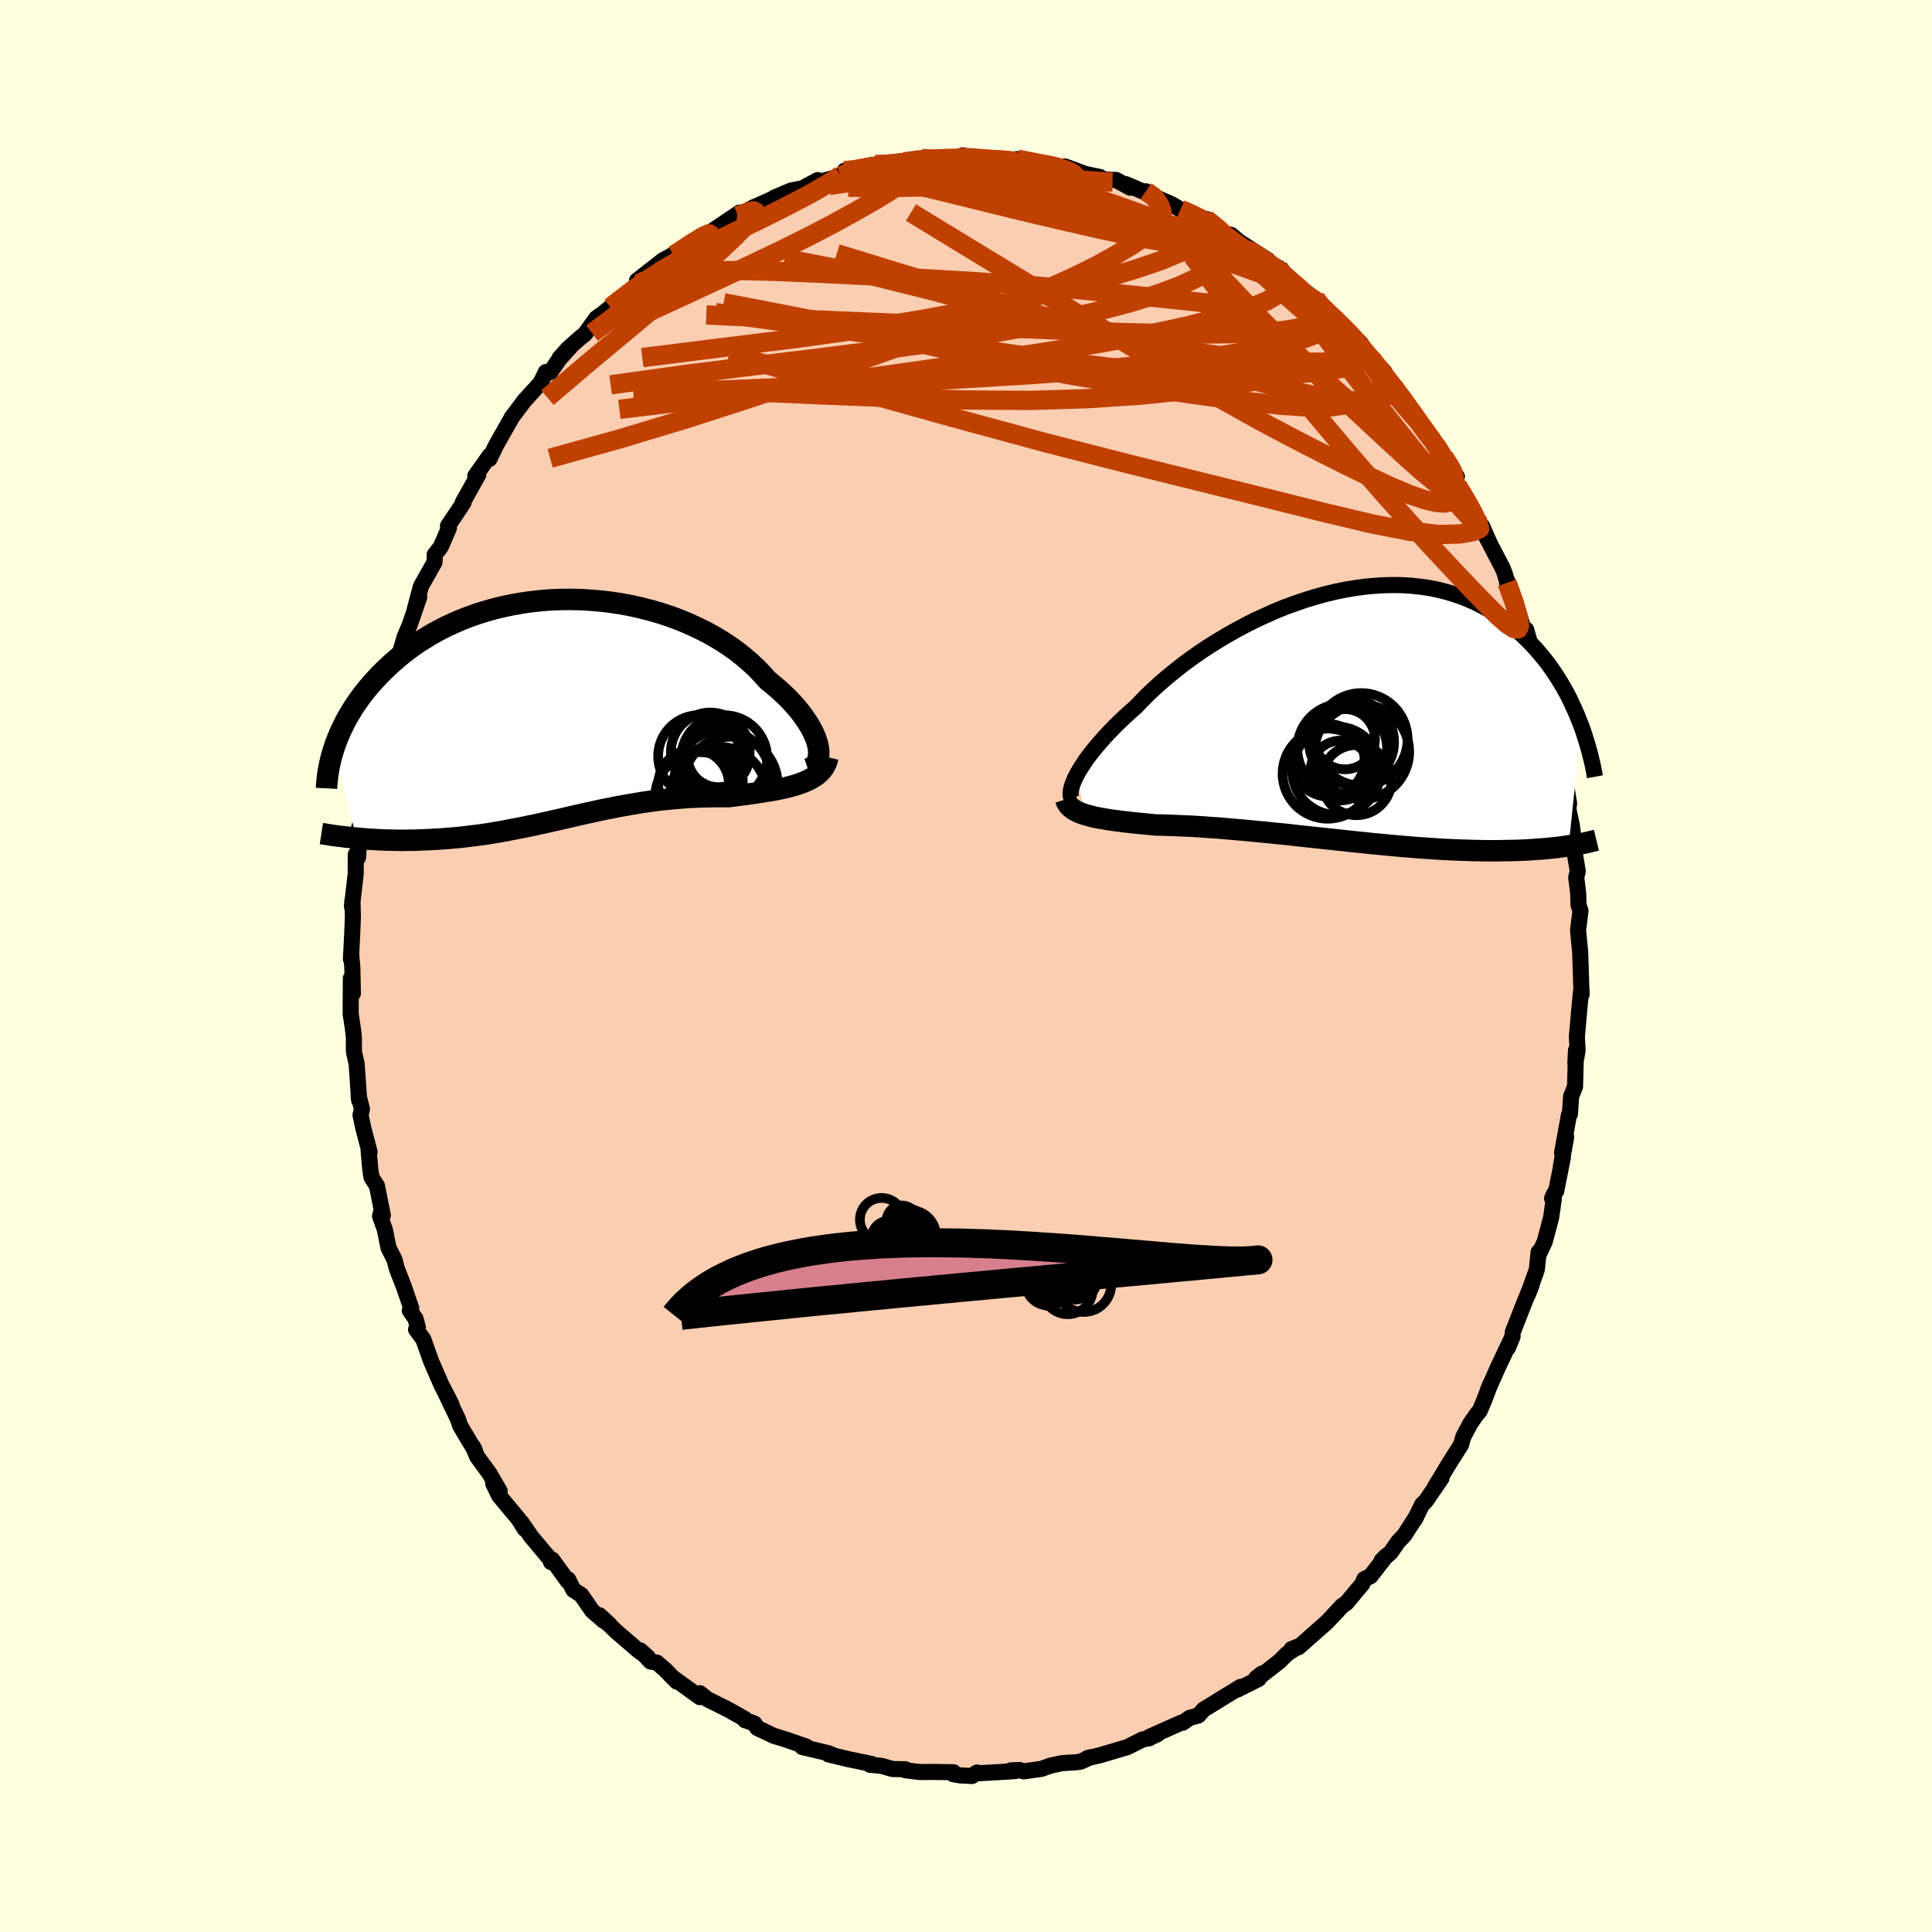 <svg xmlns="http://www.w3.org/2000/svg" width="500" height="500" viewBox="-100 -100 200 200"><defs><clipPath id="c"><path d="m27.15 3.68-.11-.39-.14-.4-.18-.42-.22-.44-.25-.44-.29-.45-.32-.46-.35-.47-.39-.47-.42-.47-.45-.47-.48-.46-.52-.47-.54-.46-.56-.46-.55-.62-.58-.61-.64-.59-.67-.58-.72-.57-.76-.54-.79-.52-.83-.5-.86-.47-.89-.44-.92-.42-.94-.39-.97-.36-.98-.32-1.01-.29-1.01-.26-1.03-.23-1.03-.19-1.05-.16-1.04-.12-1.05-.09-1.04-.06-1.04-.02-1.03.01-1.02.04-1.01.08-1 .11-.98.14-.96.17-.95.2-.92.22-.91.26-.87.27-.86.31-.83.32-.8.35-.78.36-.75.39-.72.4-.69.42-.67.42-.64.45-.61.45-.58.46-.55.47-.53.47-.51.48-.48.47-.45.48-.44.48-.41.48-.39.48-.37.49-.34.48-.33.48-.3.49-.29.48-.27.48-.24.48-.23.47-.21.47-.19.47-.18.46-.16.46 2.3 9.36.41.04.41.03.43.04.44.02.44.03.45.02.46.02.46.01.47.01.48.01h.49l.49-.01h.5l.5-.02.51-.02.52-.02.53-.03.54-.03.55-.04.55-.04.56-.05.57-.05.57-.07.58-.07.58-.07.59-.08.6-.09.6-.1.6-.1.61-.11.61-.12.62-.12.62-.12.62-.13.63-.13.63-.14.64-.14.64-.15.64-.14.64-.15.65-.15.66-.15.66-.15.66-.14.66-.15.67-.14.68-.13.67-.14.69-.12.68-.12.7-.12.69-.11.7-.1.71-.09.71-.08.71-.07.72-.06.72-.06.73-.04.72-.03.73-.02.73-.01.73-.01.73.01.59-.07.58-.08.57-.07.56-.08.56-.08.55-.08.54-.09.53-.09.52-.09.5-.1.49-.11.47-.12.46-.13.43-.14.42-.15"/></clipPath><clipPath id="b"><path d="m-28.51 6.28.21-.38.24-.4.27-.41.29-.44.33-.44.36-.46.39-.48.42-.48.44-.5.47-.5.5-.52.53-.52.55-.52.58-.53.6-.53.57-.6.61-.62.66-.62.7-.63.73-.63.78-.63.8-.63.84-.62.88-.62.9-.6.93-.58.95-.57.97-.55.99-.53 1.01-.51 1.02-.47 1.03-.46 1.03-.42 1.05-.38 1.04-.36 1.05-.32 1.05-.29 1.04-.25 1.03-.21 1.03-.17 1.01-.14 1-.09.99-.06.96-.02.96.02.93.06.91.1.89.13.86.17.84.21.82.24.79.27.76.3.74.33.71.36.68.38.66.41.63.43.6.45.58.47.55.48.53.49.51.5.49.51.46.51.44.52.43.53.4.54.39.55.36.55.35.56.33.56.31.56.29.56.27.57.26.57.25.56.22.56.22.56-1.3 12.43-.34.05-.35.05-.36.05-.38.04-.38.04-.4.04-.41.04-.42.03-.43.03-.45.03-.45.03-.47.02-.48.02-.5.01-.5.01-.52.01-.54.01h-1.11l-.58-.01-.6-.01-.61-.02-.63-.02-.64-.02-.65-.03-.68-.03-.68-.04-.7-.05-.72-.05-.73-.05-.74-.06-.76-.06-.76-.07-.78-.07-.79-.08-.8-.07-.81-.09-.82-.08-.83-.09-.83-.09-.84-.09-.84-.09-.85-.09-.85-.09-.85-.09-.85-.1-.85-.09-.85-.08-.85-.09-.84-.08-.84-.08-.83-.08-.82-.07-.81-.07-.8-.07-.8-.05-.77-.06-.77-.05-.75-.04-.73-.03-.71-.03-.7-.03-.68-.02-.66-.01-.6-.06-.58-.06-.58-.05-.56-.06-.54-.06-.53-.06-.5-.07-.5-.06-.47-.07-.45-.08-.44-.07-.41-.08-.39-.09-.37-.1-.35-.1"/></clipPath><filter id="a"><feTurbulence baseFrequency=".05" numOctaves="3" result="noise" type="noise"/><feDisplacementMap in="SourceGraphic" in2="noise" scale="2"/></filter></defs><rect width="100%" height="100%" x="-100" y="-100" fill="#FFFFE0"/><path fill="#FBCEB1" stroke="#000" stroke-linejoin="round" stroke-width="1.667" d="M63.67 1.3v.15l.06 1.48-.06-.35-.22 2.33-.21 2.41.07 1.44-.23 1.26.07-1.3-.1 3.74-.41 1.05-.12 1.8-.1.1-.72 3.96.43-1.66-.54 2.98.2-.88-.69 3.48-.23.3-.2.47.18.05-.28 1.94-.66 2.49-.56 1.2-.07-.13-.19 1.83-.93 2.58.39-.99-.67 1.61-1.27 3.24-.05.53-.46 1.12.48-1.18-1.49 3.14-1.06 2.4.24-.6-.64 1.7-.45 1.06-.35.41-.64.93-.71 1.35-.23.82-1.24 1.95-1.46 2.42.67-.91-1.61 2.35-.39.38-.78 1.57.17-.32-1.23 1.92-.64.67-.76 1.1-.96.86.49-.49-1.64 2.11-.64.3-.19.48-1.65 1.98-.46.31-.4.44-1.19 1.26-1.89 1.67-1.04.92-.72.19.65-.26-1.14.77-.78.78-1.96 1.52.19-.29-.61.47.25.09-2.23 1.12.35-.29-3.3 2.03-.5.3-.56.63-.89.24-.73.51-.19.01-3.23 1.44.81-.26-.87.4.05.01-.7.12-1.59.8-2.9.86-1.22.27.3-.08-1.04.46-.44.06-1.46.09-1.21.26-.92.33-1.86.26-.41-.14-.92.04.5.07-1.59.1-2.28.13-.12-.08-.52.36-1.21-.06-.74-.13.03-.2-2.24-.03-1.24.01-1.48-.18-.02-.11-1.32-.02-1.16-.33-1.18-.11.16-.09-2.34-.48-2.1-.5.39.04-.46-.18-2.66-.63.43-.04-1.39-.48-.79-.27-1.22-.38-1.69-.8-.3-.46-.66-.25-.29-.08-.06-.16-1.8-1.01-2.03-1.01-.81-.63.01.41-2.59-1.87.2.26-1.23-1.25-.82-.71-.67-.12-1.06-1.15.8.72-.97-.68-2.32-2-1.72-1.67 1.03.96-.66-.45-1.13-.97-1.14-1.65-.82-.53-.53-1.08-.02.21-1.64-2.26-.12.26-.07-.27-2-2.39-1-1.46.34.68-.62-1.01-2.02-2.42-.62-1.28.68.81-1.05-1.82-1.28-1.75-.44-1.05.2.41-1.52-2.56-.23-.69-1.56-3.26.89 1.74-.75-1.44-.26-.5-1.12-2.58-.79-2.24-.75-1 .19-.2-.25-.92-.59-.84.15-.25-.79-2.3-.68-1.73-.27-1.01-.61-1.2-.38-1.89-.5-1.39.16-.63.13.54-.61-3.06-.56-.87-.12-.75-.18-2.02.1.15-.64-2.44-.3-1.39.15-.62-.35-1.39.06.48-.26-3.76-.28-1.26-.01-1.54-.1-.85-.23-1.55.02-3.66.21 1.56-.05-2.35-.01-.39-.12-1.38-.02.57.13-2.61.07-1.69-.04-1.82-.06.66.39-3.33.01-2.05.23.34.07-1.08.02-1.91.3-1.06.18-.78.21-1.53.27-.69.4-3.08-.23.25.48-2.06.58-1.77.18-.91-.02-1 .89-2.05-.2.41.69-2.86.23.01.17-.7.6-2.02.53-1.26.99-2.88-.48 1.32.66-2.46 1.41-2.49.01-.78.62-.78.85-1.96-.06-.02-.04-.2.8-1.19.82-1.23-.08-.03 1.6-2.86-.31.13 1.5-2.12-.03.36.69-1.43 1.58-2.79.02-.06 1.02-1.34.27-.38 1.7-1.86.56-1.14.46.02.91-1.33 1.1-1.22-1.06 1.09.88-.98 1.31-1.17.43-.32 1.19-1.66.65-.46.81-.67.43-.35 2.46-2.08-.12-.13-.02-.2 2.68-2.1.95-.52.06.12.06-.07 1.41-.95 1.46-1.11-1.28 1.06 2.62-1.68 2.67-1.8-.26.34.1.02-.4.16 1.97-1.04 2.54-1.13.16-.07-.53.18 1.75-.74 1.16-.22 1.59-.86-.81.46 2.5-.69.75-.21.34-.52 1 .03 1.29-.53.91-.14 1.01.09 2.92-.49-.98.12 1.83-.36 1.47.1-.77.08 2.73-.31.02.18.81-.37 1.06.3.53.11 2.02.09.86-.08-.23.11 1.42-.14 3.16.66.49.03-.95-.25 1.78.48.43-.16 2.12.78 1.5.31.42.27 1.26.04 1.46.8-.46-.37 2.24.96-.16-.22 1.84 1.09-1.81-.89 2.65 1.15.91.54.56.09 2.45 1.46.2-.19-.58-.39 1.78 1.46.83.2.8.68 3.01 1.93-1.98-1.07 2.06 1.39 1 .45.87.81 1.44 1.63.59.34.93.45.1.46 2.23 2.05-.83-1.07L40-65.34l.89.91-.76-.23.57.31 2.62 2.85-1.33-1.39.64 1.06 1.63 1.67.63.98-.22-.43 1.05 1.73.55.67 2.1 2.97.54.57.54.93.54.84.83 1.25-.33-.43.4 1.37 1.27 2.02.73 1.36 1.16 2.28-.63-1.5.84 1.89 1.28 2.45.24.6.12.45.58 1.35-.47-.86.9 2.19.77 2.46.81 2.58-.5-2.38 1.14 4.04.43 1.34-.65-1.6 1.01 2.56.15.32.09 1 .52 2.11.15 1.06.47 1.44.28 1.99.37.67.25 1.67.23 1.37-.07.62.36 1.7.15 1.18.12 1.53.34 1.99-.16.66.2 1.59.04 1.25.2.62-.25 2.02.13 1.35.09.91.09 2.73v.15" filter="url(#a)"/><path fill="#fff" d="m-28.51 6.28.21-.38.24-.4.27-.41.29-.44.33-.44.36-.46.39-.48.42-.48.44-.5.47-.5.5-.52.53-.52.55-.52.58-.53.6-.53.57-.6.61-.62.66-.62.7-.63.73-.63.78-.63.8-.63.84-.62.88-.62.9-.6.93-.58.95-.57.97-.55.99-.53 1.01-.51 1.02-.47 1.03-.46 1.03-.42 1.05-.38 1.04-.36 1.05-.32 1.05-.29 1.04-.25 1.03-.21 1.03-.17 1.01-.14 1-.09.99-.06.96-.02.96.02.93.06.91.1.89.13.86.17.84.21.82.24.79.27.76.3.74.33.71.36.68.38.66.41.63.43.6.45.58.47.55.48.53.49.51.5.49.51.46.51.44.52.43.53.4.54.39.55.36.55.35.56.33.56.31.56.29.56.27.57.26.57.25.56.22.56.22.56-1.3 12.43-.34.05-.35.05-.36.05-.38.04-.38.04-.4.04-.41.04-.42.03-.43.03-.45.03-.45.03-.47.02-.48.02-.5.01-.5.01-.52.01-.54.01h-1.11l-.58-.01-.6-.01-.61-.02-.63-.02-.64-.02-.65-.03-.68-.03-.68-.04-.7-.05-.72-.05-.73-.05-.74-.06-.76-.06-.76-.07-.78-.07-.79-.08-.8-.07-.81-.09-.82-.08-.83-.09-.83-.09-.84-.09-.84-.09-.85-.09-.85-.09-.85-.09-.85-.1-.85-.09-.85-.08-.85-.09-.84-.08-.84-.08-.83-.08-.82-.07-.81-.07-.8-.07-.8-.05-.77-.06-.77-.05-.75-.04-.73-.03-.71-.03-.7-.03-.68-.02-.66-.01-.6-.06-.58-.06-.58-.05-.56-.06-.54-.06-.53-.06-.5-.07-.5-.06-.47-.07-.45-.08-.44-.07-.41-.08-.39-.09-.37-.1-.35-.1" filter="url(#a)" transform="translate(39.95 -26.03)"/><path fill="#fff" d="m27.15 3.68-.11-.39-.14-.4-.18-.42-.22-.44-.25-.44-.29-.45-.32-.46-.35-.47-.39-.47-.42-.47-.45-.47-.48-.46-.52-.47-.54-.46-.56-.46-.55-.62-.58-.61-.64-.59-.67-.58-.72-.57-.76-.54-.79-.52-.83-.5-.86-.47-.89-.44-.92-.42-.94-.39-.97-.36-.98-.32-1.01-.29-1.01-.26-1.03-.23-1.03-.19-1.05-.16-1.04-.12-1.05-.09-1.04-.06-1.04-.02-1.03.01-1.02.04-1.01.08-1 .11-.98.14-.96.17-.95.2-.92.22-.91.26-.87.27-.86.31-.83.32-.8.35-.78.36-.75.39-.72.4-.69.42-.67.42-.64.45-.61.45-.58.46-.55.47-.53.47-.51.48-.48.47-.45.48-.44.48-.41.48-.39.48-.37.49-.34.48-.33.48-.3.49-.29.48-.27.48-.24.48-.23.47-.21.47-.19.47-.18.46-.16.46 2.3 9.36.41.04.41.03.43.04.44.02.44.03.45.02.46.02.46.01.47.01.48.01h.49l.49-.01h.5l.5-.02.51-.02.52-.02.53-.03.54-.03.55-.04.55-.04.56-.05.57-.05.57-.07.58-.07.58-.07.59-.08.6-.09.6-.1.6-.1.61-.11.61-.12.62-.12.62-.12.62-.13.63-.13.63-.14.64-.14.64-.15.64-.14.64-.15.65-.15.66-.15.66-.15.66-.14.66-.15.67-.14.68-.13.67-.14.69-.12.68-.12.7-.12.69-.11.7-.1.71-.09.71-.08.71-.07.72-.06.72-.06.73-.04.72-.03.73-.02.73-.01.73-.01.73.01.59-.07.58-.08.57-.07.56-.08.56-.08.55-.08.54-.09.53-.09.52-.09.5-.1.49-.11.47-.12.46-.13.43-.14.42-.15" filter="url(#a)" transform="translate(-42.49 -26.55)"/><g fill="none" stroke="#000" transform="translate(39.95 -26.03)"><path stroke-linejoin="round" stroke-width="1.667" d="m-28.94 8.81-.09-.13-.06-.16-.03-.2v-.21l.03-.25.05-.27.09-.29.12-.32.14-.34.18-.36.21-.38.24-.4.27-.41.29-.44.33-.44.36-.46.39-.48.42-.48.44-.5.47-.5.5-.52.53-.52.55-.52.58-.53.6-.53.57-.6.61-.62.66-.62.7-.63.73-.63.78-.63.8-.63.84-.62.88-.62.9-.6.93-.58.95-.57.97-.55.99-.53 1.01-.51 1.02-.47 1.03-.46 1.03-.42 1.05-.38 1.04-.36 1.05-.32 1.05-.29 1.04-.25 1.03-.21 1.03-.17 1.01-.14 1-.09.99-.06.96-.02.96.02.93.06.91.1.89.13.86.17.84.21.82.24.79.27.76.3.74.33.71.36.68.38.66.41.63.43.6.45.58.47.55.48.53.49.51.5.49.51.46.51.44.52.43.53.4.54.39.55.36.55.35.56.33.56.31.56.29.56.27.57.26.57.25.56.22.56.22.56.2.55.18.56.17.54.16.54.15.53.13.53.13.52.11.51.1.51.09.49" filter="url(#a)"/><path stroke-linejoin="round" stroke-width="2.222" d="m-29.63 8.78.07.22.11.21.13.19.16.17.2.16.22.15.24.13.28.13.3.12.32.1.35.1.37.1.39.09.41.08.44.07.45.08.47.07.5.06.5.07.53.06.54.06.56.06.58.05.58.06.6.06.66.01.68.02.7.03.71.03.73.03.75.04.77.05.77.06.8.05.8.07.81.07.82.07.83.08.84.08.84.08.85.09.85.08.85.09.85.1.85.09.85.09.85.09.84.09.84.09.83.09.83.09.82.08.81.09.8.07.79.08.78.07.76.07.76.06.74.06.73.05.72.05.7.05.68.04.68.03.65.03.64.02.63.02.61.02.6.01.58.01h1.11l.54-.01.52-.01.5-.01.5-.01.48-.02.47-.02.45-.03.45-.03.43-.03.42-.03.41-.04.4-.04.38-.04.38-.04.36-.05.35-.05.34-.05.34-.05.32-.06.31-.05.3-.06.29-.05.28-.06.27-.06.26-.07.25-.06.25-.06" filter="url(#a)"/><circle cx=".463" cy="6.789" r="3.632" clip-path="url(#b)" filter="url(#a)"/><circle cx="1.028" cy="3.859" r="4.9" clip-path="url(#b)" filter="url(#a)"/><circle cx="-.727" cy="2.554" r="3.116" clip-path="url(#b)" filter="url(#a)"/><circle cx="-.037" cy="2.849" r="4.404" clip-path="url(#b)" filter="url(#a)"/><circle cx=".968" cy="2.569" r="4.792" clip-path="url(#b)" filter="url(#a)"/><circle cx="-1.607" cy="5.809" r="4.57" clip-path="url(#b)" filter="url(#a)"/><circle cx="-2.437" cy="4.739" r="3.746" clip-path="url(#b)" filter="url(#a)"/><circle cx="-1.007" cy="3.539" r="4.644" clip-path="url(#b)" filter="url(#a)"/><circle cx="-1.172" cy="5.794" r="3.098" clip-path="url(#b)" filter="url(#a)"/><circle cx="-2.512" cy="6.119" r="4.664" clip-path="url(#b)" filter="url(#a)"/></g><g fill="none" stroke="#000" transform="translate(-42.49 -26.55)"><path stroke-linejoin="round" stroke-width="2.222" d="m26.12 6.15.27-.09.24-.13.2-.18.16-.21.12-.24.08-.27.05-.3.01-.33-.03-.35-.07-.37-.11-.39-.14-.4-.18-.42-.22-.44-.25-.44-.29-.45-.32-.46-.35-.47-.39-.47-.42-.47-.45-.47-.48-.46-.52-.47-.54-.46-.56-.46-.55-.62-.58-.61-.64-.59-.67-.58-.72-.57-.76-.54-.79-.52-.83-.5-.86-.47-.89-.44-.92-.42-.94-.39-.97-.36-.98-.32-1.01-.29-1.01-.26-1.03-.23-1.03-.19-1.05-.16-1.04-.12-1.05-.09-1.04-.06-1.04-.02-1.03.01-1.02.04-1.01.08-1 .11-.98.14-.96.17-.95.2-.92.22-.91.26-.87.27-.86.31-.83.32-.8.35-.78.36-.75.39-.72.4-.69.42-.67.42-.64.45-.61.45-.58.46-.55.47-.53.47-.51.48-.48.47-.45.48-.44.48-.41.48-.39.48-.37.49-.34.48-.33.48-.3.49-.29.48-.27.48-.24.48-.23.47-.21.47-.19.47-.18.46-.16.46-.14.45-.13.44-.11.44-.1.44-.08.42-.07.42-.06.41-.04.41-.04.39-.02.39" filter="url(#a)"/><path stroke-linejoin="round" stroke-width="2.222" d="m28.19 4.94-.09.38-.14.34-.17.32-.21.28-.25.27-.28.24-.32.22-.34.2-.36.18-.39.17-.42.15-.43.14-.46.13-.47.12-.49.11-.5.1-.52.09-.53.09-.54.09-.55.08-.56.08-.56.08-.57.07-.58.08-.59.07-.73-.01-.73.01-.73.01-.73.02-.72.03-.73.04-.72.06-.72.06-.71.07-.71.08-.71.09-.7.1-.69.11-.7.12-.68.12-.69.12-.67.14-.68.13-.67.14-.66.15-.66.14-.66.15-.66.15-.65.15-.64.15-.64.14-.64.15-.64.14-.63.14-.63.13-.62.13-.62.12-.62.12-.61.12-.61.11-.6.1-.6.1-.6.09-.59.08-.58.07-.58.07-.57.07-.57.05-.56.05-.55.04-.55.04-.54.03-.53.03-.52.02-.51.02-.5.02h-.5l-.49.01h-.49l-.48-.01-.47-.01-.46-.01-.46-.02-.45-.02-.44-.03-.44-.02-.43-.04-.41-.03-.41-.04-.4-.04-.4-.04-.38-.04-.37-.05-.37-.04-.36-.05-.35-.05-.34-.06-.33-.05-.32-.05" filter="url(#a)"/><circle cx="17.46" cy="5.039" r="4.448" clip-path="url(#c)" filter="url(#a)"/><circle cx="14.875" cy="4.834" r="4.256" clip-path="url(#c)" filter="url(#a)"/><circle cx="17.305" cy="7.074" r="4.952" clip-path="url(#c)" filter="url(#a)"/><circle cx="16.86" cy="4.844" r="3.192" clip-path="url(#c)" filter="url(#a)"/><circle cx="14.945" cy="9.044" r="4.632" clip-path="url(#c)" filter="url(#a)"/><circle cx="16.02" cy="4.389" r="4.08" clip-path="url(#c)" filter="url(#a)"/><circle cx="18.11" cy="7.689" r="4.872" clip-path="url(#c)" filter="url(#a)"/><circle cx="16.885" cy="8.829" r="4.982" clip-path="url(#c)" filter="url(#a)"/><circle cx="14.295" cy="7.779" r="3.664" clip-path="url(#c)" filter="url(#a)"/><circle cx="15.945" cy="7.434" r="3.44" clip-path="url(#c)" filter="url(#a)"/></g><g fill="none" stroke="#C04000" stroke-linejoin="round" stroke-width="2"><path d="m36.17-69.07.4.71.27.72-.16.6-.64.51-1.21.41-1.78.31-2.33.22-2.89.13-3.44.04-4.01-.05-4.62-.12-5.27-.2-5.98-.25-6.69-.29-7.41-.3-8.18-.35-9.11-.42m22.29-16.2.96.07h.87l.98-.03 1.01-.03h1l.98.03.95.05.86.05.74.04.59.04.42.04.2.04-.08.02-.39.01-.68.01h-.97l-1.26.01-1.61-.01-1.98-.1m-34.81 15.17 1-.78 1.36-1.04 1.46-1.03 1.61-1.04 1.77-1.03 1.84-.99 1.84-.93 1.83-.89 1.82-.88 1.83-.9 1.79-.9 1.69-.88 1.49-.81 1.17-.69.82-.52.53-.38" filter="url(#a)"/><path d="m49.45-52.74.49.78.32.62.2.58.18.62.12.6-.01.42-.2.18-.43-.11-.68-.39-.94-.68-1.21-1-1.5-1.32L44-54.08l-2.11-1.96-2.43-2.26-2.77-2.59-3.1-2.99-3.38-3.41-3.61-3.83-3.83-4.24" filter="url(#a)"/><path d="m25.22-76.76-.06-.1-.14.24-.2.52-.44.69-.85.76-1.38.8-1.94.81-2.52.86-3.08.93-3.67 1-4.31 1.06-5 1.09-5.69 1.08-6.36 1.06-7.01.98-7.64.94-8.44 1.06m27.09-20.26 1.49-.2 1.06-.06.88-.04.79-.04.69-.03.58.01.45.04.27.07.07.1-.17.13-.43.16-.71.2-1.05.25-1.44.3-1.89.32-2.35.36-2.75.39-3.23.48m19.49-2.73 2.04.41.87.16.56.11.57.14.64.19.6.23.45.22.22.21-.06.19-.37.16-.72.14-1.06.12-1.42.11-1.78.1-2.1.09-2.43.1-2.76.11-3.16.1-3.59.04-4.02-.02" filter="url(#a)"/><path d="M-9.37-82.96h1.43l1.58.03 1.55.16 1.64.27 1.77.38 1.9.46 2.01.54 2.13.61 2.22.68 2.3.74 2.38.79 2.43.83 2.46.84 2.47.86 2.43.84 2.33.81 2.2.77 2 .71 1.84.66 1.74.65 1.67.7" filter="url(#a)"/><path d="m22.21-78.31 1.02.46 1.16.63 1.03.62 1.01.69 1.12.8 1.21.89 1.26.94 1.23.94 1.19.92 1.13.89 1.06.84.98.79.87.71.74.59.57.44.37.28.16.08-.09-.12-.35-.33-.63-.58-.88-.8" filter="url(#a)"/><path d="m36.17-69.07.63.81.95.97.99.99.96 1.02.9 1.01.84.98.79.94.73.9.67.81.57.71.46.56.32.4.19.23.06.08-.07-.09-.25-.3-.46-.6-.68-.9-.98-1.29m-55.36-20.48 1.15-.06 1.46-.05 1.72.07 1.94.18 2.07.29 2.16.37 2.24.46 2.31.54 2.38.59 2.44.64 2.48.68 2.5.69 2.5.71 2.48.71 2.43.7 2.37.68 2.25.64 2.12.55 1.92.43 1.66.34m-53.7-4.5.07.01.43-.17.65-.24.52-.12.21.09-.1.32-.38.52-.64.74-.96.99-1.33 1.27-1.77 1.6-2.25 1.96-2.75 2.32-3.25 2.71-3.75 3.12-4.34 3.7m12.9-14.73.16-.02.49-.3.65-.44.71-.46.7-.43.62-.36.43-.2h.15l-.15.23-.42.44-.66.64-.93.85-1.27 1.11-1.67 1.4-2.07 1.7-2.42 1.93-2.6 1.97m34.82-17.91 1.88-.12 1.28.08 1.28.23 1.47.34 1.64.43 1.78.5 1.9.55 1.98.6 2.03.64 2.04.67 2 .68 1.92.68 1.86.67 1.81.67 1.73.63 1.63.59 1.45.49 1.2.37.94.26.72.18.79.29" filter="url(#a)"/><path d="m35.24-69.52.77.54.79.73.84.79.81.76.73.72.61.64.47.53.34.43.22.32.09.2-.06.08-.23-.08-.41-.25-.6-.41-.81-.6-1.03-.78-1.29-1.03-1.62-1.35-2.04-1.74-2.42-2.13-2.65-2.43m20.62 20.34.47.61.37.61.22.49.04.36-.11.25-.25.18-.4.04-.59-.16-.84-.44-1.14-.77-1.48-1.11-1.81-1.46-2.15-1.83-2.49-2.22-2.82-2.6-3.16-2.98-3.52-3.31-3.9-3.68-4.3-4.15" filter="url(#a)"/><path d="m-33.92-70.62.42-.2 1.59-.44 2.42-.45 2.92-.25 3.31-.04 3.74.1 4.21.18 4.68.23 5.14.27 5.55.32 5.87.4 6.1.52 6.22.64 6.33.67 6.54.68m-43.69-14.33 1.06-.12 1.19-.22 1.27-.19 1.29-.17 1.23-.15 1.11-.12.97-.11.83-.08.69-.05.52-.04.34-.01.13.02-.11.05-.37.08-.69.11-1.08.14-1.5.17-1.88.22-2.25.27m8.68-1.03.84-.15.92.04.96.08.9.07.8.05.67.05.53.07.3.08-.01.07-.36.07-.72.07-1.06.08-1.44.08-1.93.09-2.58.06-3.25-.01m47.46 18.32-.15.14.57.69.72.84.69.85.66.84.64.82.6.78.55.74.5.68.43.6.32.47.17.28-.03.01-.26-.27-.49-.56-.71-.84-.9-1.09-1.12-1.37-1.4-1.74-1.73-2.13" filter="url(#a)"/><path d="m49.99-51.9.41.74.13.59.12.74.05.76-.13.62-.38.38-.65.15-.93-.08-1.21-.29-1.52-.53-1.83-.77-2.14-1-2.45-1.19-2.75-1.38-3.07-1.58-3.42-1.82-3.79-2.12-4.22-2.44-4.66-2.77-5.14-3.09-5.61-3.41-6.04-3.67L-5.7-78m46.59 13.57-.13.18.64.82.85 1.04.84 1.09.83 1.1.82 1.1.81 1.06.75 1.01.71.93.61.82.45.6.16.2-.25-.34-.72-.99-1.12-1.58m6.75 11.06.28 1.06-.7.31-1.38.24-2.14.05-3-.33-3.93-.77-4.85-1.15-5.78-1.45-6.72-1.66-7.68-1.9-8.71-2.23-9.79-2.66-10.93-3.06-12.06-3.49m11.59-18.43.67-.33 1.2-.18 1.53-.11 1.76-.06 1.91-.01 1.98.04 1.98.07 1.96.1 1.92.13 1.86.13 1.78.13 1.71.12 1.63.13 1.57.14 1.47.14 1.29.11 1.06.07.8.02" filter="url(#a)"/><path d="m40.89-64.43-.3.06.11.47-.06.48-.4.37-.75.27-1.09.18-1.46.09-1.84.01-2.23-.08-2.65-.17-3.1-.32-3.63-.5-4.21-.74-4.82-1-5.4-1.27-5.91-1.53-6.44-1.74-7.16-1.78-8.34-1.61" filter="url(#a)"/><path d="m24.84-77.34 1.29 1.04.79.76.43.72.03.68-.35.67-.7.69-1.04.75-1.39.8-1.8.83-2.23.83-2.69.85-3.15.84-3.61.86-4.09.86-4.56.84-5.04.8-5.55.76-6.08.77-6.64.81-7.27.91-7.98 1.11" filter="url(#a)"/><path d="m44.26-60.16.17.53-.35.32-.69.37-1.14.34-1.75.13-2.48-.23-3.32-.64-4.19-1.08-5.06-1.46-5.89-1.81-6.73-2.1-7.66-2.35-8.75-2.59-9.8-3.01" filter="url(#a)"/><path d="m40.89-64.43-.37.08-.11.53-.42.61-.91.55-1.42.52-1.9.52-2.43.5-2.96.51-3.5.51-4.07.52-4.67.48-5.32.36-6 .19-6.69-.04-7.39-.22-8.11-.33-8.86-.38-9.56-.42" filter="url(#a)"/><path d="m50.89-49.71.98 1.64.63 1.15.31.65.05.28-.17-.01-.41-.32-.72-.75-1.09-1.25-1.45-1.77-1.82-2.25-2.18-2.72-2.61-3.28-3.12-4.02-3.7-4.91M-9.37-82.96l1.28-.05 1.12-.11.81-.06.59.01.4.09.23.17.03.24-.17.31-.38.41-.62.5-.87.63-1.15.75-1.47.89-1.8 1.03-2.16 1.19-2.55 1.34-3 1.49-3.46 1.65-3.92 1.82-4.36 2.02-4.83 2.23" filter="url(#a)"/><path d="m40.13-64.66.75.77.3.75-.3.51-.75.4-1.14.34-1.57.28-2.04.22-2.52.18-3.02.12-3.54.01-4.13-.18-4.76-.41-5.45-.66-6.16-.87-6.9-.99-7.61-1.07-8.25-1.15-8.97-1.23" filter="url(#a)"/><path d="m36.17-69.07.61.76.86.84.85.8.76.75.66.69.53.6.43.52.33.43.23.34.11.25-.02.12h-.16l-.33-.15-.5-.29-.69-.46-.91-.66-1.17-.93-1.5-1.25-1.87-1.6-2.18-1.94-2.37-2.16-2.35-2.22m-5.28-3.68.95.4.93.45.64.34.49.32.45.37.39.39.28.39.1.33-.11.28-.32.21-.54.15-.77.08h-1.04l-1.32-.11-1.63-.21-1.96-.34-2.3-.46-2.66-.57-3.06-.7-3.52-.82-4.01-.97-4.49-1.11-4.89-1.19" filter="url(#a)"/><path d="m36.27-68.61 1.13 1.16.19.71-.38.69-.98.65-1.6.59-2.19.55-2.78.55-3.39.54-4 .53-4.64.52-5.28.49-5.92.43-6.58.4-7.29.39-8.07.38-8.94.37-9.98.4" filter="url(#a)"/><path d="m18.62-80.2.8.56.3.36.32.49.24.6-.01.65-.34.7-.69.73-1.01.79-1.32.87-1.6.96-1.92 1.05-2.28 1.12-2.66 1.21-3.08 1.3-3.51 1.4-3.95 1.52-4.39 1.63-4.88 1.74-5.36 1.85-5.87 1.97-6.35 2.05-6.83 2.06-7.28 2.03" filter="url(#a)"/><path d="m41.99-62.89.71 1.09.44.93-.02.68-.39.55-.69.54-1.01.52-1.37.43-1.81.26-2.3.03-2.83-.18-3.38-.37-3.9-.5-4.41-.62-4.89-.73-5.37-.92-5.88-1.14-6.45-1.4-7.07-1.6-7.82-1.67-8.64-1.67m54.37-5.48 1.64 1.09 1.28.92 1.13.94 1.05.91.96.85.91.8.84.75.79.72.72.67.6.58.47.48.33.36.16.22v.07l-.17-.07-.34-.24-.52-.41-.75-.61-.99-.85-1.23-1.06-1.45-1.25-1.6-1.43-1.83-1.7" filter="url(#a)"/><path d="m56.01-39.67.73 2.01.44 1.54.12.88-.16.36-.42-.05-.69-.45-.96-.84-1.23-1.22L52.33-39l-1.8-1.89-2.1-2.25-2.45-2.68-2.83-3.17-3.25-3.73-3.64-4.31-3.98-4.89-4.26-5.47-4.54-6.06" filter="url(#a)"/><path d="m32.34-72.3.66.94.08.93-.64.82-1.33.78-2.03.82-2.72.86-3.44.89-4.22.91-5.06.92-5.95.95-6.86 1.02-7.79 1.12-8.74 1.2-9.68 1.26-10.5 1.25" filter="url(#a)"/></g><g fill="none" stroke="#000"><circle cx="11.714" cy="32.612" r="1.8" filter="url(#a)"/><circle cx="10.738" cy="29.74" r="1.134" filter="url(#a)"/><circle cx="8.454" cy="32.872" r="2.25" filter="url(#a)"/><circle cx="10.526" cy="33.464" r="2.584" filter="url(#a)"/><circle cx="9.614" cy="31.556" r="2.768" filter="url(#a)"/><circle cx="11.35" cy="33.376" r="1.16" filter="url(#a)"/><circle cx="9.714" cy="30.372" r="1.834" filter="url(#a)"/><circle cx="8.582" cy="33.412" r="1.766" filter="url(#a)"/><circle cx="11.938" cy="30.168" r="1.062" filter="url(#a)"/><circle cx="12.182" cy="32.964" r="2.854" filter="url(#a)"/><circle cx="-7.976" cy="28.17" r="1.798" filter="url(#a)"/><circle cx="-5.756" cy="27.93" r="2.644" filter="url(#a)"/><circle cx="-6.9" cy="28.478" r="1.896" filter="url(#a)"/><circle cx="-6.152" cy="28.238" r="2.018" filter="url(#a)"/><circle cx="-5.716" cy="28.346" r="2.244" filter="url(#a)"/><circle cx="-5.944" cy="26.662" r="1.536" filter="url(#a)"/><circle cx="-7.54" cy="29.818" r="2.834" filter="url(#a)"/><circle cx="-8.74" cy="26.254" r="2.244" filter="url(#a)"/><circle cx="-6.64" cy="26.366" r="1.576" filter="url(#a)"/><circle cx="-6.348" cy="29.006" r="1.37" filter="url(#a)"/></g><path fill="#D77F8C" stroke="#000" stroke-linejoin="round" stroke-width="3" d="m-30.13 36.22.32-.4.35-.39.35-.37.38-.36.4-.35.41-.34.43-.32.44-.31.46-.3.48-.29.49-.28.51-.26.52-.25.53-.25.55-.23.56-.22.57-.21.59-.2.6-.19.61-.18.62-.17.63-.16.64-.15.66-.14.66-.13.67-.13.68-.12.69-.1.69-.1.71-.1.71-.08.72-.08.72-.07.73-.06.74-.05.74-.05.74-.05.75-.03.76-.03.75-.03.76-.02.77-.01.76-.01h1.54l.77.01.78.01.77.01.77.02.77.03.77.02.77.03.77.04.77.03.76.04.76.05.76.04.76.05.75.05.75.05.74.05.73.05.73.06.73.05.72.06.71.06.71.06.69.06.69.05.68.06.68.06.66.06.65.05.65.06.63.05.63.06.61.05.6.05.59.05.57.04.57.05.55.04.53.04.53.03.51.03.49.03.48.03.46.02.45.02.43.01.42.01h1.14l.34-.01.33-.02.31-.02.28-.03.27-.03-.6.06-.61.05-.6.06-.6.06-.61.05-.6.06-.6.06-.61.06-.6.05-.61.06-.6.06-.6.05-.61.06-.6.05-.6.06-.61.06-.6.05-.6.06-.61.06-.6.05-.6.06-.61.05-.6.06-.61.05-.6.06-.6.06-.61.05-.6.06-.6.05-.61.06-.6.05-.6.06-.61.06-.6.05-.6.06-.61.05-.6.06-.61.06-.6.05-.6.06-.61.05-.6.06-.6.05-.61.06-.6.06-.6.05-.61.06-.6.06-.6.05-.61.06-.6.05-.61.06-.6.06-.6.05-.61.06-.6.06-.6.06-.61.05-.6.06-.6.06-.61.05-.6.06-.61.06-.6.06-.6.06-.61.05-.6.06-.6.06-.61.06-.6.06-.6.06-.61.06-.6.06-.6.05-.61.06-.6.06-.61.06-.6.06-.6.06-.61.06-.6.07-.6.06-.61.06-.6.06-.6.06-.61.06-.6.06-.6.07-.61.06-.6.06-.61.06-.6.07-.6.06-.61.06-.6.07-.6.06-.61.07-.6.06-.6.07" filter="url(#a)"/></svg>